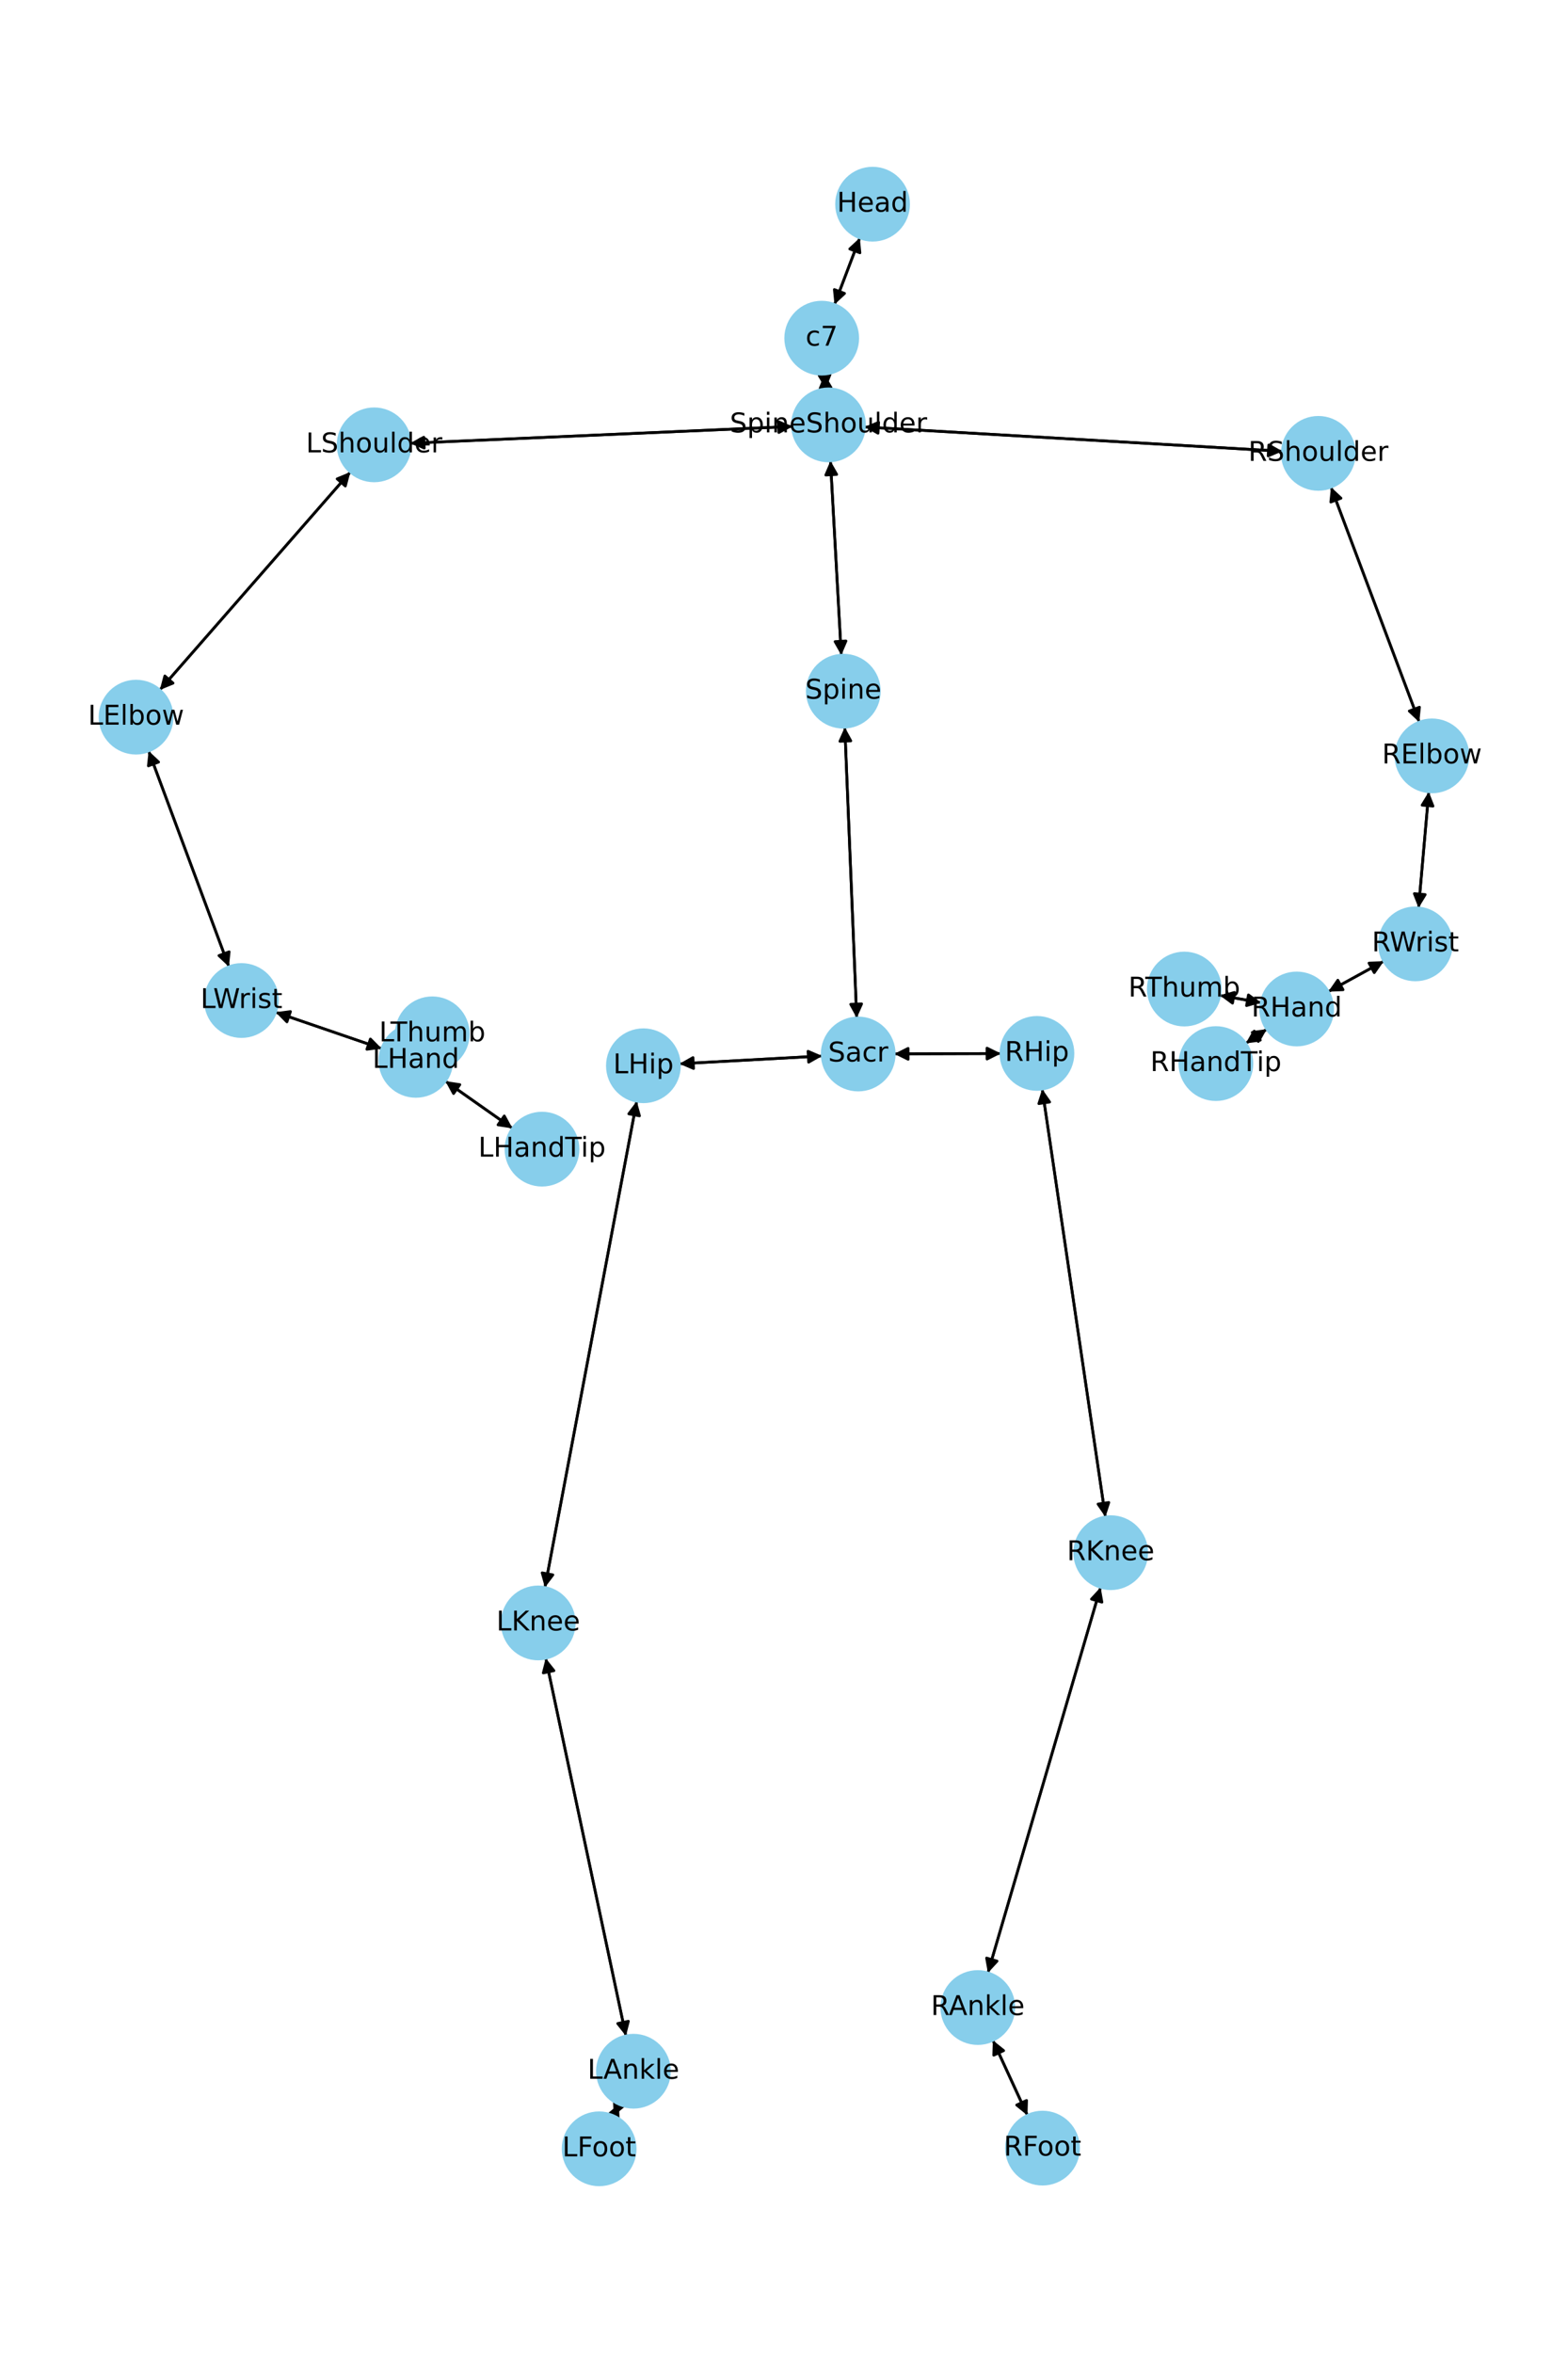 <?xml version="1.0" encoding="utf-8" standalone="no"?>
<!DOCTYPE svg PUBLIC "-//W3C//DTD SVG 1.1//EN"
  "http://www.w3.org/Graphics/SVG/1.1/DTD/svg11.dtd">
<!-- Created with matplotlib (https://matplotlib.org/) -->
<svg height="864pt" version="1.1" viewBox="0 0 576 864" width="576pt" xmlns="http://www.w3.org/2000/svg" xmlns:xlink="http://www.w3.org/1999/xlink">
 <defs>
  <style type="text/css">*{stroke-linecap:butt;stroke-linejoin:round;}</style>
 </defs>
 <g id="figure_1">
  <g id="patch_1">
   <path d="M 0 864 
L 576 864 
L 576 0 
L 0 0 
z
" style="fill:#ffffff;"/>
  </g>
  <g id="axes_1">
   <g id="patch_2">
    <path clip-path="url(#p4923aeb49e)" d="M 315.842 87.344 
Q 311.197 99.575 306.949 110.761 
" style="fill:none;stroke:#000000;stroke-linecap:round;"/>
    <path clip-path="url(#p4923aeb49e)" d="M 310.239 107.732 
L 306.949 110.761 
L 306.5 106.312 
L 310.239 107.732 
z
" style="stroke:#000000;stroke-linecap:round;"/>
   </g>
   <g id="patch_3">
    <path clip-path="url(#p4923aeb49e)" d="M 302.883 137.362 
Q 303.095 140.092 303.221 141.708 
" style="fill:none;stroke:#000000;stroke-linecap:round;"/>
    <path clip-path="url(#p4923aeb49e)" d="M 304.905 137.564 
L 303.221 141.708 
L 300.917 137.875 
L 304.905 137.564 
z
" style="stroke:#000000;stroke-linecap:round;"/>
   </g>
   <g id="patch_4">
    <path clip-path="url(#p4923aeb49e)" d="M 306.553 111.806 
Q 311.197 99.575 315.445 88.389 
" style="fill:none;stroke:#000000;stroke-linecap:round;"/>
    <path clip-path="url(#p4923aeb49e)" d="M 312.156 91.418 
L 315.445 88.389 
L 315.895 92.838 
L 312.156 91.418 
z
" style="stroke:#000000;stroke-linecap:round;"/>
   </g>
   <g id="patch_5">
    <path clip-path="url(#p4923aeb49e)" d="M 305.072 169.225 
Q 307.062 204.906 308.989 239.471 
" style="fill:none;stroke:#000000;stroke-linecap:round;"/>
    <path clip-path="url(#p4923aeb49e)" d="M 310.763 235.366 
L 308.989 239.471 
L 306.769 235.589 
L 310.763 235.366 
z
" style="stroke:#000000;stroke-linecap:round;"/>
   </g>
   <g id="patch_6">
    <path clip-path="url(#p4923aeb49e)" d="M 291.121 156.595 
Q 220.884 159.679 151.764 162.714 
" style="fill:none;stroke:#000000;stroke-linecap:round;"/>
    <path clip-path="url(#p4923aeb49e)" d="M 155.848 164.537 
L 151.764 162.714 
L 155.673 160.541 
L 155.848 164.537 
z
" style="stroke:#000000;stroke-linecap:round;"/>
   </g>
   <g id="patch_7">
    <path clip-path="url(#p4923aeb49e)" d="M 317.541 156.782 
Q 394.309 161.245 469.962 165.642 
" style="fill:none;stroke:#000000;stroke-linecap:round;"/>
    <path clip-path="url(#p4923aeb49e)" d="M 466.085 163.413 
L 469.962 165.642 
L 465.853 167.407 
L 466.085 163.413 
z
" style="stroke:#000000;stroke-linecap:round;"/>
   </g>
   <g id="patch_8">
    <path clip-path="url(#p4923aeb49e)" d="M 303.308 142.827 
Q 303.096 140.097 302.97 138.482 
" style="fill:none;stroke:#000000;stroke-linecap:round;"/>
    <path clip-path="url(#p4923aeb49e)" d="M 301.287 142.625 
L 302.97 138.482 
L 305.275 142.314 
L 301.287 142.625 
z
" style="stroke:#000000;stroke-linecap:round;"/>
   </g>
   <g id="patch_9">
    <path clip-path="url(#p4923aeb49e)" d="M 310.331 267.011 
Q 312.524 320.407 314.671 372.685 
" style="fill:none;stroke:#000000;stroke-linecap:round;"/>
    <path clip-path="url(#p4923aeb49e)" d="M 316.505 368.606 
L 314.671 372.685 
L 312.509 368.771 
L 316.505 368.606 
z
" style="stroke:#000000;stroke-linecap:round;"/>
   </g>
   <g id="patch_10">
    <path clip-path="url(#p4923aeb49e)" d="M 309.051 240.584 
Q 307.062 204.902 305.134 170.337 
" style="fill:none;stroke:#000000;stroke-linecap:round;"/>
    <path clip-path="url(#p4923aeb49e)" d="M 303.36 174.443 
L 305.134 170.337 
L 307.354 174.22 
L 303.36 174.443 
z
" style="stroke:#000000;stroke-linecap:round;"/>
   </g>
   <g id="patch_11">
    <path clip-path="url(#p4923aeb49e)" d="M 302.05 387.743 
Q 275.808 389.18 250.682 390.555 
" style="fill:none;stroke:#000000;stroke-linecap:round;"/>
    <path clip-path="url(#p4923aeb49e)" d="M 254.786 392.333 
L 250.682 390.555 
L 254.567 388.339 
L 254.786 392.333 
z
" style="stroke:#000000;stroke-linecap:round;"/>
   </g>
   <g id="patch_12">
    <path clip-path="url(#p4923aeb49e)" d="M 328.489 386.976 
Q 348.09 386.912 366.574 386.851 
" style="fill:none;stroke:#000000;stroke-linecap:round;"/>
    <path clip-path="url(#p4923aeb49e)" d="M 362.568 384.864 
L 366.574 386.851 
L 362.581 388.864 
L 362.568 384.864 
z
" style="stroke:#000000;stroke-linecap:round;"/>
   </g>
   <g id="patch_13">
    <path clip-path="url(#p4923aeb49e)" d="M 314.717 373.802 
Q 312.524 320.407 310.376 268.128 
" style="fill:none;stroke:#000000;stroke-linecap:round;"/>
    <path clip-path="url(#p4923aeb49e)" d="M 308.542 272.207 
L 310.376 268.128 
L 312.539 272.043 
L 308.542 272.207 
z
" style="stroke:#000000;stroke-linecap:round;"/>
   </g>
   <g id="patch_14">
    <path clip-path="url(#p4923aeb49e)" d="M 128.727 173.3 
Q 93.711 213.336 59.431 252.53 
" style="fill:none;stroke:#000000;stroke-linecap:round;"/>
    <path clip-path="url(#p4923aeb49e)" d="M 63.569 250.836 
L 59.431 252.53 
L 60.559 248.202 
L 63.569 250.836 
z
" style="stroke:#000000;stroke-linecap:round;"/>
   </g>
   <g id="patch_15">
    <path clip-path="url(#p4923aeb49e)" d="M 150.65 162.763 
Q 220.887 159.679 290.007 156.644 
" style="fill:none;stroke:#000000;stroke-linecap:round;"/>
    <path clip-path="url(#p4923aeb49e)" d="M 285.923 154.822 
L 290.007 156.644 
L 286.098 158.818 
L 285.923 154.822 
z
" style="stroke:#000000;stroke-linecap:round;"/>
   </g>
   <g id="patch_16">
    <path clip-path="url(#p4923aeb49e)" d="M 54.598 275.731 
Q 69.344 315.357 83.701 353.935 
" style="fill:none;stroke:#000000;stroke-linecap:round;"/>
    <path clip-path="url(#p4923aeb49e)" d="M 84.18 349.489 
L 83.701 353.935 
L 80.431 350.884 
L 84.18 349.489 
z
" style="stroke:#000000;stroke-linecap:round;"/>
   </g>
   <g id="patch_17">
    <path clip-path="url(#p4923aeb49e)" d="M 58.692 253.375 
Q 93.708 213.339 127.988 174.145 
" style="fill:none;stroke:#000000;stroke-linecap:round;"/>
    <path clip-path="url(#p4923aeb49e)" d="M 123.849 175.839 
L 127.988 174.145 
L 126.86 178.472 
L 123.849 175.839 
z
" style="stroke:#000000;stroke-linecap:round;"/>
   </g>
   <g id="patch_18">
    <path clip-path="url(#p4923aeb49e)" d="M 101.221 371.674 
Q 120.738 378.365 139.198 384.694 
" style="fill:none;stroke:#000000;stroke-linecap:round;"/>
    <path clip-path="url(#p4923aeb49e)" d="M 136.063 381.505 
L 139.198 384.694 
L 134.766 385.289 
L 136.063 381.505 
z
" style="stroke:#000000;stroke-linecap:round;"/>
   </g>
   <g id="patch_19">
    <path clip-path="url(#p4923aeb49e)" d="M 84.091 354.982 
Q 69.344 315.356 54.988 276.778 
" style="fill:none;stroke:#000000;stroke-linecap:round;"/>
    <path clip-path="url(#p4923aeb49e)" d="M 54.508 281.225 
L 54.988 276.778 
L 58.257 279.829 
L 54.508 281.225 
z
" style="stroke:#000000;stroke-linecap:round;"/>
   </g>
   <g id="patch_20">
    <path clip-path="url(#p4923aeb49e)" d="M 163.584 396.959 
Q 175.931 405.65 187.365 413.697 
" style="fill:none;stroke:#000000;stroke-linecap:round;"/>
    <path clip-path="url(#p4923aeb49e)" d="M 185.245 409.759 
L 187.365 413.697 
L 182.943 413.03 
L 185.245 409.759 
z
" style="stroke:#000000;stroke-linecap:round;"/>
   </g>
   <g id="patch_21">
    <path clip-path="url(#p4923aeb49e)" d="M 152.768 389.347 
Q 155.782 384.48 158.208 380.564 
" style="fill:none;stroke:#000000;stroke-linecap:round;"/>
    <path clip-path="url(#p4923aeb49e)" d="M 154.401 382.912 
L 158.208 380.564 
L 157.802 385.018 
L 154.401 382.912 
z
" style="stroke:#000000;stroke-linecap:round;"/>
   </g>
   <g id="patch_22">
    <path clip-path="url(#p4923aeb49e)" d="M 140.252 385.056 
Q 120.735 378.364 102.275 372.035 
" style="fill:none;stroke:#000000;stroke-linecap:round;"/>
    <path clip-path="url(#p4923aeb49e)" d="M 105.41 375.224 
L 102.275 372.035 
L 106.707 371.44 
L 105.41 375.224 
z
" style="stroke:#000000;stroke-linecap:round;"/>
   </g>
   <g id="patch_23">
    <path clip-path="url(#p4923aeb49e)" d="M 488.938 178.858 
Q 505.151 222.015 520.972 264.125 
" style="fill:none;stroke:#000000;stroke-linecap:round;"/>
    <path clip-path="url(#p4923aeb49e)" d="M 521.437 259.677 
L 520.972 264.125 
L 517.693 261.084 
L 521.437 259.677 
z
" style="stroke:#000000;stroke-linecap:round;"/>
   </g>
   <g id="patch_24">
    <path clip-path="url(#p4923aeb49e)" d="M 471.081 165.707 
Q 394.312 161.245 318.66 156.848 
" style="fill:none;stroke:#000000;stroke-linecap:round;"/>
    <path clip-path="url(#p4923aeb49e)" d="M 322.537 159.076 
L 318.66 156.848 
L 322.769 155.083 
L 322.537 159.076 
z
" style="stroke:#000000;stroke-linecap:round;"/>
   </g>
   <g id="patch_25">
    <path clip-path="url(#p4923aeb49e)" d="M 524.858 290.727 
Q 522.981 312.065 521.202 332.29 
" style="fill:none;stroke:#000000;stroke-linecap:round;"/>
    <path clip-path="url(#p4923aeb49e)" d="M 523.545 328.48 
L 521.202 332.29 
L 519.56 328.13 
L 523.545 328.48 
z
" style="stroke:#000000;stroke-linecap:round;"/>
   </g>
   <g id="patch_26">
    <path clip-path="url(#p4923aeb49e)" d="M 521.364 265.17 
Q 505.151 222.014 489.331 179.904 
" style="fill:none;stroke:#000000;stroke-linecap:round;"/>
    <path clip-path="url(#p4923aeb49e)" d="M 488.865 184.351 
L 489.331 179.904 
L 492.61 182.945 
L 488.865 184.351 
z
" style="stroke:#000000;stroke-linecap:round;"/>
   </g>
   <g id="patch_27">
    <path clip-path="url(#p4923aeb49e)" d="M 508.346 352.938 
Q 498.134 358.536 488.903 363.596 
" style="fill:none;stroke:#000000;stroke-linecap:round;"/>
    <path clip-path="url(#p4923aeb49e)" d="M 493.372 363.427 
L 488.903 363.596 
L 491.45 359.919 
L 493.372 363.427 
z
" style="stroke:#000000;stroke-linecap:round;"/>
   </g>
   <g id="patch_28">
    <path clip-path="url(#p4923aeb49e)" d="M 521.104 333.405 
Q 522.981 312.067 524.76 291.843 
" style="fill:none;stroke:#000000;stroke-linecap:round;"/>
    <path clip-path="url(#p4923aeb49e)" d="M 522.417 295.652 
L 524.76 291.843 
L 526.402 296.002 
L 522.417 295.652 
z
" style="stroke:#000000;stroke-linecap:round;"/>
   </g>
   <g id="patch_29">
    <path clip-path="url(#p4923aeb49e)" d="M 465.362 377.899 
Q 461.487 380.517 458.539 382.509 
" style="fill:none;stroke:#000000;stroke-linecap:round;"/>
    <path clip-path="url(#p4923aeb49e)" d="M 462.973 381.927 
L 458.539 382.509 
L 460.734 378.612 
L 462.973 381.927 
z
" style="stroke:#000000;stroke-linecap:round;"/>
   </g>
   <g id="patch_30">
    <path clip-path="url(#p4923aeb49e)" d="M 463.302 368.181 
Q 455.687 366.831 449.173 365.676 
" style="fill:none;stroke:#000000;stroke-linecap:round;"/>
    <path clip-path="url(#p4923aeb49e)" d="M 452.763 368.344 
L 449.173 365.676 
L 453.461 364.405 
L 452.763 368.344 
z
" style="stroke:#000000;stroke-linecap:round;"/>
   </g>
   <g id="patch_31">
    <path clip-path="url(#p4923aeb49e)" d="M 487.926 364.132 
Q 498.137 358.534 507.368 353.474 
" style="fill:none;stroke:#000000;stroke-linecap:round;"/>
    <path clip-path="url(#p4923aeb49e)" d="M 502.899 353.643 
L 507.368 353.474 
L 504.822 357.15 
L 502.899 353.643 
z
" style="stroke:#000000;stroke-linecap:round;"/>
   </g>
   <g id="patch_32">
    <path clip-path="url(#p4923aeb49e)" d="M 233.9 404.336 
Q 217.038 493.633 200.383 581.832 
" style="fill:none;stroke:#000000;stroke-linecap:round;"/>
    <path clip-path="url(#p4923aeb49e)" d="M 203.091 578.272 
L 200.383 581.832 
L 199.16 577.53 
L 203.091 578.272 
z
" style="stroke:#000000;stroke-linecap:round;"/>
   </g>
   <g id="patch_33">
    <path clip-path="url(#p4923aeb49e)" d="M 249.564 390.616 
Q 275.806 389.18 300.932 387.804 
" style="fill:none;stroke:#000000;stroke-linecap:round;"/>
    <path clip-path="url(#p4923aeb49e)" d="M 296.828 386.026 
L 300.932 387.804 
L 297.047 390.02 
L 296.828 386.026 
z
" style="stroke:#000000;stroke-linecap:round;"/>
   </g>
   <g id="patch_34">
    <path clip-path="url(#p4923aeb49e)" d="M 200.469 608.869 
Q 215.204 678.235 229.707 746.508 
" style="fill:none;stroke:#000000;stroke-linecap:round;"/>
    <path clip-path="url(#p4923aeb49e)" d="M 230.832 742.18 
L 229.707 746.508 
L 226.92 743.011 
L 230.832 742.18 
z
" style="stroke:#000000;stroke-linecap:round;"/>
   </g>
   <g id="patch_35">
    <path clip-path="url(#p4923aeb49e)" d="M 200.175 582.935 
Q 217.037 493.638 233.691 405.439 
" style="fill:none;stroke:#000000;stroke-linecap:round;"/>
    <path clip-path="url(#p4923aeb49e)" d="M 230.984 408.998 
L 233.691 405.439 
L 234.914 409.741 
L 230.984 408.998 
z
" style="stroke:#000000;stroke-linecap:round;"/>
   </g>
   <g id="patch_36">
    <path clip-path="url(#p4923aeb49e)" d="M 227.339 772.636 
Q 226.39 774.783 225.893 775.907 
" style="fill:none;stroke:#000000;stroke-linecap:round;"/>
    <path clip-path="url(#p4923aeb49e)" d="M 229.34 773.057 
L 225.893 775.907 
L 225.681 771.44 
L 229.34 773.057 
z
" style="stroke:#000000;stroke-linecap:round;"/>
   </g>
   <g id="patch_37">
    <path clip-path="url(#p4923aeb49e)" d="M 229.939 747.601 
Q 215.204 678.235 200.701 609.962 
" style="fill:none;stroke:#000000;stroke-linecap:round;"/>
    <path clip-path="url(#p4923aeb49e)" d="M 199.576 614.29 
L 200.701 609.962 
L 203.489 613.459 
L 199.576 614.29 
z
" style="stroke:#000000;stroke-linecap:round;"/>
   </g>
   <g id="patch_38">
    <path clip-path="url(#p4923aeb49e)" d="M 225.442 776.927 
Q 226.391 774.781 226.888 773.656 
" style="fill:none;stroke:#000000;stroke-linecap:round;"/>
    <path clip-path="url(#p4923aeb49e)" d="M 223.441 776.506 
L 226.888 773.656 
L 227.1 778.124 
L 223.441 776.506 
z
" style="stroke:#000000;stroke-linecap:round;"/>
   </g>
   <g id="patch_39">
    <path clip-path="url(#p4923aeb49e)" d="M 382.853 399.893 
Q 394.468 478.47 405.919 555.941 
" style="fill:none;stroke:#000000;stroke-linecap:round;"/>
    <path clip-path="url(#p4923aeb49e)" d="M 407.313 551.692 
L 405.919 555.941 
L 403.356 552.277 
L 407.313 551.692 
z
" style="stroke:#000000;stroke-linecap:round;"/>
   </g>
   <g id="patch_40">
    <path clip-path="url(#p4923aeb49e)" d="M 367.689 386.848 
Q 348.088 386.912 329.604 386.973 
" style="fill:none;stroke:#000000;stroke-linecap:round;"/>
    <path clip-path="url(#p4923aeb49e)" d="M 333.61 388.96 
L 329.604 386.973 
L 333.597 384.96 
L 333.61 388.96 
z
" style="stroke:#000000;stroke-linecap:round;"/>
   </g>
   <g id="patch_41">
    <path clip-path="url(#p4923aeb49e)" d="M 404.304 582.831 
Q 383.605 653.639 363.219 723.375 
" style="fill:none;stroke:#000000;stroke-linecap:round;"/>
    <path clip-path="url(#p4923aeb49e)" d="M 366.261 720.097 
L 363.219 723.375 
L 362.422 718.975 
L 366.261 720.097 
z
" style="stroke:#000000;stroke-linecap:round;"/>
   </g>
   <g id="patch_42">
    <path clip-path="url(#p4923aeb49e)" d="M 406.082 557.043 
Q 394.467 478.466 383.015 400.994 
" style="fill:none;stroke:#000000;stroke-linecap:round;"/>
    <path clip-path="url(#p4923aeb49e)" d="M 381.622 405.244 
L 383.015 400.994 
L 385.579 404.659 
L 381.622 405.244 
z
" style="stroke:#000000;stroke-linecap:round;"/>
   </g>
   <g id="patch_43">
    <path clip-path="url(#p4923aeb49e)" d="M 364.725 749.163 
Q 371.079 762.958 376.964 775.738 
" style="fill:none;stroke:#000000;stroke-linecap:round;"/>
    <path clip-path="url(#p4923aeb49e)" d="M 377.108 771.268 
L 376.964 775.738 
L 373.475 772.941 
L 377.108 771.268 
z
" style="stroke:#000000;stroke-linecap:round;"/>
   </g>
   <g id="patch_44">
    <path clip-path="url(#p4923aeb49e)" d="M 362.905 724.45 
Q 383.604 653.642 403.99 583.906 
" style="fill:none;stroke:#000000;stroke-linecap:round;"/>
    <path clip-path="url(#p4923aeb49e)" d="M 400.948 587.184 
L 403.99 583.906 
L 404.787 588.307 
L 400.948 587.184 
z
" style="stroke:#000000;stroke-linecap:round;"/>
   </g>
   <g id="patch_45">
    <path clip-path="url(#p4923aeb49e)" d="M 377.434 776.757 
Q 371.08 762.962 365.195 750.182 
" style="fill:none;stroke:#000000;stroke-linecap:round;"/>
    <path clip-path="url(#p4923aeb49e)" d="M 365.051 754.652 
L 365.195 750.182 
L 368.685 752.979 
L 365.051 754.652 
z
" style="stroke:#000000;stroke-linecap:round;"/>
   </g>
   <g id="patch_46">
    <path clip-path="url(#p4923aeb49e)" d="M 188.281 414.342 
Q 175.934 405.651 164.501 397.605 
" style="fill:none;stroke:#000000;stroke-linecap:round;"/>
    <path clip-path="url(#p4923aeb49e)" d="M 166.62 401.542 
L 164.501 397.605 
L 168.923 398.271 
L 166.62 401.542 
z
" style="stroke:#000000;stroke-linecap:round;"/>
   </g>
   <g id="patch_47">
    <path clip-path="url(#p4923aeb49e)" d="M 158.797 379.614 
Q 155.782 384.48 153.357 388.396 
" style="fill:none;stroke:#000000;stroke-linecap:round;"/>
    <path clip-path="url(#p4923aeb49e)" d="M 157.163 386.049 
L 153.357 388.396 
L 153.763 383.943 
L 157.163 386.049 
z
" style="stroke:#000000;stroke-linecap:round;"/>
   </g>
   <g id="patch_48">
    <path clip-path="url(#p4923aeb49e)" d="M 457.617 383.132 
Q 461.492 380.514 464.44 378.522 
" style="fill:none;stroke:#000000;stroke-linecap:round;"/>
    <path clip-path="url(#p4923aeb49e)" d="M 460.006 379.104 
L 464.44 378.522 
L 462.245 382.419 
L 460.006 379.104 
z
" style="stroke:#000000;stroke-linecap:round;"/>
   </g>
   <g id="patch_49">
    <path clip-path="url(#p4923aeb49e)" d="M 448.068 365.48 
Q 455.683 366.83 462.197 367.985 
" style="fill:none;stroke:#000000;stroke-linecap:round;"/>
    <path clip-path="url(#p4923aeb49e)" d="M 458.607 365.318 
L 462.197 367.985 
L 457.909 369.256 
L 458.607 365.318 
z
" style="stroke:#000000;stroke-linecap:round;"/>
   </g>
   <g id="PathCollection_1">
    <defs>
     <path d="M 0 13.229 
C 3.508 13.229 6.873 11.835 9.354 9.354 
C 11.835 6.873 13.229 3.508 13.229 0 
C 13.229 -3.508 11.835 -6.873 9.354 -9.354 
C 6.873 -11.835 3.508 -13.229 0 -13.229 
C -3.508 -13.229 -6.873 -11.835 -9.354 -9.354 
C -11.835 -6.873 -13.229 -3.508 -13.229 0 
C -13.229 3.508 -11.835 6.873 -9.354 9.354 
C -6.873 11.835 -3.508 13.229 0 13.229 
z
" id="m26ed88f398" style="stroke:#87ceeb;"/>
    </defs>
    <g clip-path="url(#p4923aeb49e)">
     <use style="fill:#87ceeb;stroke:#87ceeb;" x="320.539" xlink:href="#m26ed88f398" y="74.975"/>
     <use style="fill:#87ceeb;stroke:#87ceeb;" x="301.855" xlink:href="#m26ed88f398" y="124.175"/>
     <use style="fill:#87ceeb;stroke:#87ceeb;" x="304.336" xlink:href="#m26ed88f398" y="156.015"/>
     <use style="fill:#87ceeb;stroke:#87ceeb;" x="309.788" xlink:href="#m26ed88f398" y="253.794"/>
     <use style="fill:#87ceeb;stroke:#87ceeb;" x="315.26" xlink:href="#m26ed88f398" y="387.02"/>
     <use style="fill:#87ceeb;stroke:#87ceeb;" x="137.435" xlink:href="#m26ed88f398" y="163.343"/>
     <use style="fill:#87ceeb;stroke:#87ceeb;" x="49.983" xlink:href="#m26ed88f398" y="263.331"/>
     <use style="fill:#87ceeb;stroke:#87ceeb;" x="88.705" xlink:href="#m26ed88f398" y="367.382"/>
     <use style="fill:#87ceeb;stroke:#87ceeb;" x="152.768" xlink:href="#m26ed88f398" y="389.347"/>
     <use style="fill:#87ceeb;stroke:#87ceeb;" x="484.286" xlink:href="#m26ed88f398" y="166.475"/>
     <use style="fill:#87ceeb;stroke:#87ceeb;" x="526.017" xlink:href="#m26ed88f398" y="277.553"/>
     <use style="fill:#87ceeb;stroke:#87ceeb;" x="519.945" xlink:href="#m26ed88f398" y="346.579"/>
     <use style="fill:#87ceeb;stroke:#87ceeb;" x="476.326" xlink:href="#m26ed88f398" y="370.491"/>
     <use style="fill:#87ceeb;stroke:#87ceeb;" x="236.354" xlink:href="#m26ed88f398" y="391.339"/>
     <use style="fill:#87ceeb;stroke:#87ceeb;" x="197.721" xlink:href="#m26ed88f398" y="595.931"/>
     <use style="fill:#87ceeb;stroke:#87ceeb;" x="232.688" xlink:href="#m26ed88f398" y="760.538"/>
     <use style="fill:#87ceeb;stroke:#87ceeb;" x="220.094" xlink:href="#m26ed88f398" y="789.025"/>
     <use style="fill:#87ceeb;stroke:#87ceeb;" x="380.918" xlink:href="#m26ed88f398" y="386.804"/>
     <use style="fill:#87ceeb;stroke:#87ceeb;" x="408.017" xlink:href="#m26ed88f398" y="570.132"/>
     <use style="fill:#87ceeb;stroke:#87ceeb;" x="359.193" xlink:href="#m26ed88f398" y="737.15"/>
     <use style="fill:#87ceeb;stroke:#87ceeb;" x="382.967" xlink:href="#m26ed88f398" y="788.77"/>
     <use style="fill:#87ceeb;stroke:#87ceeb;" x="199.097" xlink:href="#m26ed88f398" y="421.955"/>
     <use style="fill:#87ceeb;stroke:#87ceeb;" x="158.797" xlink:href="#m26ed88f398" y="379.614"/>
     <use style="fill:#87ceeb;stroke:#87ceeb;" x="446.653" xlink:href="#m26ed88f398" y="390.54"/>
     <use style="fill:#87ceeb;stroke:#87ceeb;" x="435.044" xlink:href="#m26ed88f398" y="363.17"/>
    </g>
   </g>
   <g id="text_1">
    <g clip-path="url(#p4923aeb49e)">
     <!-- Head -->
     <g transform="translate(307.464 77.735)scale(0.1 -0.1)">
      <defs>
       <path d="M 9.812 72.906 
L 19.672 72.906 
L 19.672 43.016 
L 55.516 43.016 
L 55.516 72.906 
L 65.375 72.906 
L 65.375 0 
L 55.516 0 
L 55.516 34.719 
L 19.672 34.719 
L 19.672 0 
L 9.812 0 
z
" id="DejaVuSans-72"/>
       <path d="M 56.203 29.594 
L 56.203 25.203 
L 14.891 25.203 
Q 15.484 15.922 20.484 11.062 
Q 25.484 6.203 34.422 6.203 
Q 39.594 6.203 44.453 7.469 
Q 49.312 8.734 54.109 11.281 
L 54.109 2.781 
Q 49.266 0.734 44.188 -0.344 
Q 39.109 -1.422 33.891 -1.422 
Q 20.797 -1.422 13.156 6.188 
Q 5.516 13.812 5.516 26.812 
Q 5.516 40.234 12.766 48.109 
Q 20.016 56 32.328 56 
Q 43.359 56 49.781 48.891 
Q 56.203 41.797 56.203 29.594 
z
M 47.219 32.234 
Q 47.125 39.594 43.094 43.984 
Q 39.062 48.391 32.422 48.391 
Q 24.906 48.391 20.391 44.141 
Q 15.875 39.891 15.188 32.172 
z
" id="DejaVuSans-101"/>
       <path d="M 34.281 27.484 
Q 23.391 27.484 19.188 25 
Q 14.984 22.516 14.984 16.5 
Q 14.984 11.719 18.141 8.906 
Q 21.297 6.109 26.703 6.109 
Q 34.188 6.109 38.703 11.406 
Q 43.219 16.703 43.219 25.484 
L 43.219 27.484 
z
M 52.203 31.203 
L 52.203 0 
L 43.219 0 
L 43.219 8.297 
Q 40.141 3.328 35.547 0.953 
Q 30.953 -1.422 24.312 -1.422 
Q 15.922 -1.422 10.953 3.297 
Q 6 8.016 6 15.922 
Q 6 25.141 12.172 29.828 
Q 18.359 34.516 30.609 34.516 
L 43.219 34.516 
L 43.219 35.406 
Q 43.219 41.609 39.141 45 
Q 35.062 48.391 27.688 48.391 
Q 23 48.391 18.547 47.266 
Q 14.109 46.141 10.016 43.891 
L 10.016 52.203 
Q 14.938 54.109 19.578 55.047 
Q 24.219 56 28.609 56 
Q 40.484 56 46.344 49.844 
Q 52.203 43.703 52.203 31.203 
z
" id="DejaVuSans-97"/>
       <path d="M 45.406 46.391 
L 45.406 75.984 
L 54.391 75.984 
L 54.391 0 
L 45.406 0 
L 45.406 8.203 
Q 42.578 3.328 38.25 0.953 
Q 33.938 -1.422 27.875 -1.422 
Q 17.969 -1.422 11.734 6.484 
Q 5.516 14.406 5.516 27.297 
Q 5.516 40.188 11.734 48.094 
Q 17.969 56 27.875 56 
Q 33.938 56 38.25 53.625 
Q 42.578 51.266 45.406 46.391 
z
M 14.797 27.297 
Q 14.797 17.391 18.875 11.75 
Q 22.953 6.109 30.078 6.109 
Q 37.203 6.109 41.297 11.75 
Q 45.406 17.391 45.406 27.297 
Q 45.406 37.203 41.297 42.844 
Q 37.203 48.484 30.078 48.484 
Q 22.953 48.484 18.875 42.844 
Q 14.797 37.203 14.797 27.297 
z
" id="DejaVuSans-100"/>
      </defs>
      <use xlink:href="#DejaVuSans-72"/>
      <use x="75.195" xlink:href="#DejaVuSans-101"/>
      <use x="136.719" xlink:href="#DejaVuSans-97"/>
      <use x="197.998" xlink:href="#DejaVuSans-100"/>
     </g>
    </g>
   </g>
   <g id="text_2">
    <g clip-path="url(#p4923aeb49e)">
     <!-- c7 -->
     <g transform="translate(295.925 126.934)scale(0.1 -0.1)">
      <defs>
       <path d="M 48.781 52.594 
L 48.781 44.188 
Q 44.969 46.297 41.141 47.344 
Q 37.312 48.391 33.406 48.391 
Q 24.656 48.391 19.812 42.844 
Q 14.984 37.312 14.984 27.297 
Q 14.984 17.281 19.812 11.734 
Q 24.656 6.203 33.406 6.203 
Q 37.312 6.203 41.141 7.25 
Q 44.969 8.297 48.781 10.406 
L 48.781 2.094 
Q 45.016 0.344 40.984 -0.531 
Q 36.969 -1.422 32.422 -1.422 
Q 20.062 -1.422 12.781 6.344 
Q 5.516 14.109 5.516 27.297 
Q 5.516 40.672 12.859 48.328 
Q 20.219 56 33.016 56 
Q 37.156 56 41.109 55.141 
Q 45.062 54.297 48.781 52.594 
z
" id="DejaVuSans-99"/>
       <path d="M 8.203 72.906 
L 55.078 72.906 
L 55.078 68.703 
L 28.609 0 
L 18.312 0 
L 43.219 64.594 
L 8.203 64.594 
z
" id="DejaVuSans-55"/>
      </defs>
      <use xlink:href="#DejaVuSans-99"/>
      <use x="54.98" xlink:href="#DejaVuSans-55"/>
     </g>
    </g>
   </g>
   <g id="text_3">
    <g clip-path="url(#p4923aeb49e)">
     <!-- SpineShoulder -->
     <g transform="translate(268.087 158.774)scale(0.1 -0.1)">
      <defs>
       <path d="M 53.516 70.516 
L 53.516 60.891 
Q 47.906 63.578 42.922 64.891 
Q 37.938 66.219 33.297 66.219 
Q 25.25 66.219 20.875 63.094 
Q 16.5 59.969 16.5 54.203 
Q 16.5 49.359 19.406 46.891 
Q 22.312 44.438 30.422 42.922 
L 36.375 41.703 
Q 47.406 39.594 52.656 34.297 
Q 57.906 29 57.906 20.125 
Q 57.906 9.516 50.797 4.047 
Q 43.703 -1.422 29.984 -1.422 
Q 24.812 -1.422 18.969 -0.25 
Q 13.141 0.922 6.891 3.219 
L 6.891 13.375 
Q 12.891 10.016 18.656 8.297 
Q 24.422 6.594 29.984 6.594 
Q 38.422 6.594 43.016 9.906 
Q 47.609 13.234 47.609 19.391 
Q 47.609 24.75 44.312 27.781 
Q 41.016 30.812 33.5 32.328 
L 27.484 33.5 
Q 16.453 35.688 11.516 40.375 
Q 6.594 45.062 6.594 53.422 
Q 6.594 63.094 13.406 68.656 
Q 20.219 74.219 32.172 74.219 
Q 37.312 74.219 42.625 73.281 
Q 47.953 72.359 53.516 70.516 
z
" id="DejaVuSans-83"/>
       <path d="M 18.109 8.203 
L 18.109 -20.797 
L 9.078 -20.797 
L 9.078 54.688 
L 18.109 54.688 
L 18.109 46.391 
Q 20.953 51.266 25.266 53.625 
Q 29.594 56 35.594 56 
Q 45.562 56 51.781 48.094 
Q 58.016 40.188 58.016 27.297 
Q 58.016 14.406 51.781 6.484 
Q 45.562 -1.422 35.594 -1.422 
Q 29.594 -1.422 25.266 0.953 
Q 20.953 3.328 18.109 8.203 
z
M 48.688 27.297 
Q 48.688 37.203 44.609 42.844 
Q 40.531 48.484 33.406 48.484 
Q 26.266 48.484 22.188 42.844 
Q 18.109 37.203 18.109 27.297 
Q 18.109 17.391 22.188 11.75 
Q 26.266 6.109 33.406 6.109 
Q 40.531 6.109 44.609 11.75 
Q 48.688 17.391 48.688 27.297 
z
" id="DejaVuSans-112"/>
       <path d="M 9.422 54.688 
L 18.406 54.688 
L 18.406 0 
L 9.422 0 
z
M 9.422 75.984 
L 18.406 75.984 
L 18.406 64.594 
L 9.422 64.594 
z
" id="DejaVuSans-105"/>
       <path d="M 54.891 33.016 
L 54.891 0 
L 45.906 0 
L 45.906 32.719 
Q 45.906 40.484 42.875 44.328 
Q 39.844 48.188 33.797 48.188 
Q 26.516 48.188 22.312 43.547 
Q 18.109 38.922 18.109 30.906 
L 18.109 0 
L 9.078 0 
L 9.078 54.688 
L 18.109 54.688 
L 18.109 46.188 
Q 21.344 51.125 25.703 53.562 
Q 30.078 56 35.797 56 
Q 45.219 56 50.047 50.172 
Q 54.891 44.344 54.891 33.016 
z
" id="DejaVuSans-110"/>
       <path d="M 54.891 33.016 
L 54.891 0 
L 45.906 0 
L 45.906 32.719 
Q 45.906 40.484 42.875 44.328 
Q 39.844 48.188 33.797 48.188 
Q 26.516 48.188 22.312 43.547 
Q 18.109 38.922 18.109 30.906 
L 18.109 0 
L 9.078 0 
L 9.078 75.984 
L 18.109 75.984 
L 18.109 46.188 
Q 21.344 51.125 25.703 53.562 
Q 30.078 56 35.797 56 
Q 45.219 56 50.047 50.172 
Q 54.891 44.344 54.891 33.016 
z
" id="DejaVuSans-104"/>
       <path d="M 30.609 48.391 
Q 23.391 48.391 19.188 42.75 
Q 14.984 37.109 14.984 27.297 
Q 14.984 17.484 19.156 11.844 
Q 23.344 6.203 30.609 6.203 
Q 37.797 6.203 41.984 11.859 
Q 46.188 17.531 46.188 27.297 
Q 46.188 37.016 41.984 42.703 
Q 37.797 48.391 30.609 48.391 
z
M 30.609 56 
Q 42.328 56 49.016 48.375 
Q 55.719 40.766 55.719 27.297 
Q 55.719 13.875 49.016 6.219 
Q 42.328 -1.422 30.609 -1.422 
Q 18.844 -1.422 12.172 6.219 
Q 5.516 13.875 5.516 27.297 
Q 5.516 40.766 12.172 48.375 
Q 18.844 56 30.609 56 
z
" id="DejaVuSans-111"/>
       <path d="M 8.5 21.578 
L 8.5 54.688 
L 17.484 54.688 
L 17.484 21.922 
Q 17.484 14.156 20.5 10.266 
Q 23.531 6.391 29.594 6.391 
Q 36.859 6.391 41.078 11.031 
Q 45.312 15.672 45.312 23.688 
L 45.312 54.688 
L 54.297 54.688 
L 54.297 0 
L 45.312 0 
L 45.312 8.406 
Q 42.047 3.422 37.719 1 
Q 33.406 -1.422 27.688 -1.422 
Q 18.266 -1.422 13.375 4.438 
Q 8.5 10.297 8.5 21.578 
z
M 31.109 56 
z
" id="DejaVuSans-117"/>
       <path d="M 9.422 75.984 
L 18.406 75.984 
L 18.406 0 
L 9.422 0 
z
" id="DejaVuSans-108"/>
       <path d="M 41.109 46.297 
Q 39.594 47.172 37.812 47.578 
Q 36.031 48 33.891 48 
Q 26.266 48 22.188 43.047 
Q 18.109 38.094 18.109 28.812 
L 18.109 0 
L 9.078 0 
L 9.078 54.688 
L 18.109 54.688 
L 18.109 46.188 
Q 20.953 51.172 25.484 53.578 
Q 30.031 56 36.531 56 
Q 37.453 56 38.578 55.875 
Q 39.703 55.766 41.062 55.516 
z
" id="DejaVuSans-114"/>
      </defs>
      <use xlink:href="#DejaVuSans-83"/>
      <use x="63.477" xlink:href="#DejaVuSans-112"/>
      <use x="126.953" xlink:href="#DejaVuSans-105"/>
      <use x="154.736" xlink:href="#DejaVuSans-110"/>
      <use x="218.115" xlink:href="#DejaVuSans-101"/>
      <use x="279.639" xlink:href="#DejaVuSans-83"/>
      <use x="343.115" xlink:href="#DejaVuSans-104"/>
      <use x="406.494" xlink:href="#DejaVuSans-111"/>
      <use x="467.676" xlink:href="#DejaVuSans-117"/>
      <use x="531.055" xlink:href="#DejaVuSans-108"/>
      <use x="558.838" xlink:href="#DejaVuSans-100"/>
      <use x="622.314" xlink:href="#DejaVuSans-101"/>
      <use x="683.838" xlink:href="#DejaVuSans-114"/>
     </g>
    </g>
   </g>
   <g id="text_4">
    <g clip-path="url(#p4923aeb49e)">
     <!-- Spine -->
     <g transform="translate(295.805 256.553)scale(0.1 -0.1)">
      <use xlink:href="#DejaVuSans-83"/>
      <use x="63.477" xlink:href="#DejaVuSans-112"/>
      <use x="126.953" xlink:href="#DejaVuSans-105"/>
      <use x="154.736" xlink:href="#DejaVuSans-110"/>
      <use x="218.115" xlink:href="#DejaVuSans-101"/>
     </g>
    </g>
   </g>
   <g id="text_5">
    <g clip-path="url(#p4923aeb49e)">
     <!-- Sacr -->
     <g transform="translate(304.217 389.779)scale(0.1 -0.1)">
      <use xlink:href="#DejaVuSans-83"/>
      <use x="63.477" xlink:href="#DejaVuSans-97"/>
      <use x="124.756" xlink:href="#DejaVuSans-99"/>
      <use x="179.736" xlink:href="#DejaVuSans-114"/>
     </g>
    </g>
   </g>
   <g id="text_6">
    <g clip-path="url(#p4923aeb49e)">
     <!-- LShoulder -->
     <g transform="translate(112.383 166.103)scale(0.1 -0.1)">
      <defs>
       <path d="M 9.812 72.906 
L 19.672 72.906 
L 19.672 8.297 
L 55.172 8.297 
L 55.172 0 
L 9.812 0 
z
" id="DejaVuSans-76"/>
      </defs>
      <use xlink:href="#DejaVuSans-76"/>
      <use x="55.713" xlink:href="#DejaVuSans-83"/>
      <use x="119.189" xlink:href="#DejaVuSans-104"/>
      <use x="182.568" xlink:href="#DejaVuSans-111"/>
      <use x="243.75" xlink:href="#DejaVuSans-117"/>
      <use x="307.129" xlink:href="#DejaVuSans-108"/>
      <use x="334.912" xlink:href="#DejaVuSans-100"/>
      <use x="398.389" xlink:href="#DejaVuSans-101"/>
      <use x="459.912" xlink:href="#DejaVuSans-114"/>
     </g>
    </g>
   </g>
   <g id="text_7">
    <g clip-path="url(#p4923aeb49e)">
     <!-- LElbow -->
     <g transform="translate(32.326 266.091)scale(0.1 -0.1)">
      <defs>
       <path d="M 9.812 72.906 
L 55.906 72.906 
L 55.906 64.594 
L 19.672 64.594 
L 19.672 43.016 
L 54.391 43.016 
L 54.391 34.719 
L 19.672 34.719 
L 19.672 8.297 
L 56.781 8.297 
L 56.781 0 
L 9.812 0 
z
" id="DejaVuSans-69"/>
       <path d="M 48.688 27.297 
Q 48.688 37.203 44.609 42.844 
Q 40.531 48.484 33.406 48.484 
Q 26.266 48.484 22.188 42.844 
Q 18.109 37.203 18.109 27.297 
Q 18.109 17.391 22.188 11.75 
Q 26.266 6.109 33.406 6.109 
Q 40.531 6.109 44.609 11.75 
Q 48.688 17.391 48.688 27.297 
z
M 18.109 46.391 
Q 20.953 51.266 25.266 53.625 
Q 29.594 56 35.594 56 
Q 45.562 56 51.781 48.094 
Q 58.016 40.188 58.016 27.297 
Q 58.016 14.406 51.781 6.484 
Q 45.562 -1.422 35.594 -1.422 
Q 29.594 -1.422 25.266 0.953 
Q 20.953 3.328 18.109 8.203 
L 18.109 0 
L 9.078 0 
L 9.078 75.984 
L 18.109 75.984 
z
" id="DejaVuSans-98"/>
       <path d="M 4.203 54.688 
L 13.188 54.688 
L 24.422 12.016 
L 35.594 54.688 
L 46.188 54.688 
L 57.422 12.016 
L 68.609 54.688 
L 77.594 54.688 
L 63.281 0 
L 52.688 0 
L 40.922 44.828 
L 29.109 0 
L 18.5 0 
z
" id="DejaVuSans-119"/>
      </defs>
      <use xlink:href="#DejaVuSans-76"/>
      <use x="55.713" xlink:href="#DejaVuSans-69"/>
      <use x="118.896" xlink:href="#DejaVuSans-108"/>
      <use x="146.68" xlink:href="#DejaVuSans-98"/>
      <use x="210.156" xlink:href="#DejaVuSans-111"/>
      <use x="271.338" xlink:href="#DejaVuSans-119"/>
     </g>
    </g>
   </g>
   <g id="text_8">
    <g clip-path="url(#p4923aeb49e)">
     <!-- LWrist -->
     <g transform="translate(73.647 370.142)scale(0.1 -0.1)">
      <defs>
       <path d="M 3.328 72.906 
L 13.281 72.906 
L 28.609 11.281 
L 43.891 72.906 
L 54.984 72.906 
L 70.312 11.281 
L 85.594 72.906 
L 95.609 72.906 
L 77.297 0 
L 64.891 0 
L 49.516 63.281 
L 33.984 0 
L 21.578 0 
z
" id="DejaVuSans-87"/>
       <path d="M 44.281 53.078 
L 44.281 44.578 
Q 40.484 46.531 36.375 47.5 
Q 32.281 48.484 27.875 48.484 
Q 21.188 48.484 17.844 46.438 
Q 14.5 44.391 14.5 40.281 
Q 14.5 37.156 16.891 35.375 
Q 19.281 33.594 26.516 31.984 
L 29.594 31.297 
Q 39.156 29.25 43.188 25.516 
Q 47.219 21.781 47.219 15.094 
Q 47.219 7.469 41.188 3.016 
Q 35.156 -1.422 24.609 -1.422 
Q 20.219 -1.422 15.453 -0.562 
Q 10.688 0.297 5.422 2 
L 5.422 11.281 
Q 10.406 8.688 15.234 7.391 
Q 20.062 6.109 24.812 6.109 
Q 31.156 6.109 34.562 8.281 
Q 37.984 10.453 37.984 14.406 
Q 37.984 18.062 35.516 20.016 
Q 33.062 21.969 24.703 23.781 
L 21.578 24.516 
Q 13.234 26.266 9.516 29.906 
Q 5.812 33.547 5.812 39.891 
Q 5.812 47.609 11.281 51.797 
Q 16.75 56 26.812 56 
Q 31.781 56 36.172 55.266 
Q 40.578 54.547 44.281 53.078 
z
" id="DejaVuSans-115"/>
       <path d="M 18.312 70.219 
L 18.312 54.688 
L 36.812 54.688 
L 36.812 47.703 
L 18.312 47.703 
L 18.312 18.016 
Q 18.312 11.328 20.141 9.422 
Q 21.969 7.516 27.594 7.516 
L 36.812 7.516 
L 36.812 0 
L 27.594 0 
Q 17.188 0 13.234 3.875 
Q 9.281 7.766 9.281 18.016 
L 9.281 47.703 
L 2.688 47.703 
L 2.688 54.688 
L 9.281 54.688 
L 9.281 70.219 
z
" id="DejaVuSans-116"/>
      </defs>
      <use xlink:href="#DejaVuSans-76"/>
      <use x="46.588" xlink:href="#DejaVuSans-87"/>
      <use x="140.965" xlink:href="#DejaVuSans-114"/>
      <use x="182.078" xlink:href="#DejaVuSans-105"/>
      <use x="209.861" xlink:href="#DejaVuSans-115"/>
      <use x="261.961" xlink:href="#DejaVuSans-116"/>
     </g>
    </g>
   </g>
   <g id="text_9">
    <g clip-path="url(#p4923aeb49e)">
     <!-- LHand -->
     <g transform="translate(136.815 392.106)scale(0.1 -0.1)">
      <use xlink:href="#DejaVuSans-76"/>
      <use x="55.713" xlink:href="#DejaVuSans-72"/>
      <use x="130.908" xlink:href="#DejaVuSans-97"/>
      <use x="192.188" xlink:href="#DejaVuSans-110"/>
      <use x="255.566" xlink:href="#DejaVuSans-100"/>
     </g>
    </g>
   </g>
   <g id="text_10">
    <g clip-path="url(#p4923aeb49e)">
     <!-- RShoulder -->
     <g transform="translate(458.545 169.234)scale(0.1 -0.1)">
      <defs>
       <path d="M 44.391 34.188 
Q 47.562 33.109 50.562 29.594 
Q 53.562 26.078 56.594 19.922 
L 66.609 0 
L 56 0 
L 46.688 18.703 
Q 43.062 26.031 39.672 28.422 
Q 36.281 30.812 30.422 30.812 
L 19.672 30.812 
L 19.672 0 
L 9.812 0 
L 9.812 72.906 
L 32.078 72.906 
Q 44.578 72.906 50.734 67.672 
Q 56.891 62.453 56.891 51.906 
Q 56.891 45.016 53.688 40.469 
Q 50.484 35.938 44.391 34.188 
z
M 19.672 64.797 
L 19.672 38.922 
L 32.078 38.922 
Q 39.203 38.922 42.844 42.219 
Q 46.484 45.516 46.484 51.906 
Q 46.484 58.297 42.844 61.547 
Q 39.203 64.797 32.078 64.797 
z
" id="DejaVuSans-82"/>
      </defs>
      <use xlink:href="#DejaVuSans-82"/>
      <use x="69.482" xlink:href="#DejaVuSans-83"/>
      <use x="132.959" xlink:href="#DejaVuSans-104"/>
      <use x="196.338" xlink:href="#DejaVuSans-111"/>
      <use x="257.52" xlink:href="#DejaVuSans-117"/>
      <use x="320.898" xlink:href="#DejaVuSans-108"/>
      <use x="348.682" xlink:href="#DejaVuSans-100"/>
      <use x="412.158" xlink:href="#DejaVuSans-101"/>
      <use x="473.682" xlink:href="#DejaVuSans-114"/>
     </g>
    </g>
   </g>
   <g id="text_11">
    <g clip-path="url(#p4923aeb49e)">
     <!-- RElbow -->
     <g transform="translate(507.671 280.313)scale(0.1 -0.1)">
      <use xlink:href="#DejaVuSans-82"/>
      <use x="69.482" xlink:href="#DejaVuSans-69"/>
      <use x="132.666" xlink:href="#DejaVuSans-108"/>
      <use x="160.449" xlink:href="#DejaVuSans-98"/>
      <use x="223.926" xlink:href="#DejaVuSans-111"/>
      <use x="285.107" xlink:href="#DejaVuSans-119"/>
     </g>
    </g>
   </g>
   <g id="text_12">
    <g clip-path="url(#p4923aeb49e)">
     <!-- RWrist -->
     <g transform="translate(503.943 349.338)scale(0.1 -0.1)">
      <use xlink:href="#DejaVuSans-82"/>
      <use x="65.482" xlink:href="#DejaVuSans-87"/>
      <use x="159.859" xlink:href="#DejaVuSans-114"/>
      <use x="200.973" xlink:href="#DejaVuSans-105"/>
      <use x="228.756" xlink:href="#DejaVuSans-115"/>
      <use x="280.855" xlink:href="#DejaVuSans-116"/>
     </g>
    </g>
   </g>
   <g id="text_13">
    <g clip-path="url(#p4923aeb49e)">
     <!-- RHand -->
     <g transform="translate(459.685 373.25)scale(0.1 -0.1)">
      <use xlink:href="#DejaVuSans-82"/>
      <use x="69.482" xlink:href="#DejaVuSans-72"/>
      <use x="144.678" xlink:href="#DejaVuSans-97"/>
      <use x="205.957" xlink:href="#DejaVuSans-110"/>
      <use x="269.336" xlink:href="#DejaVuSans-100"/>
     </g>
    </g>
   </g>
   <g id="text_14">
    <g clip-path="url(#p4923aeb49e)">
     <!-- LHip -->
     <g transform="translate(225.244 394.099)scale(0.1 -0.1)">
      <use xlink:href="#DejaVuSans-76"/>
      <use x="55.713" xlink:href="#DejaVuSans-72"/>
      <use x="130.908" xlink:href="#DejaVuSans-105"/>
      <use x="158.691" xlink:href="#DejaVuSans-112"/>
     </g>
    </g>
   </g>
   <g id="text_15">
    <g clip-path="url(#p4923aeb49e)">
     <!-- LKnee -->
     <g transform="translate(182.334 598.691)scale(0.1 -0.1)">
      <defs>
       <path d="M 9.812 72.906 
L 19.672 72.906 
L 19.672 42.094 
L 52.391 72.906 
L 65.094 72.906 
L 28.906 38.922 
L 67.672 0 
L 54.688 0 
L 19.672 35.109 
L 19.672 0 
L 9.812 0 
z
" id="DejaVuSans-75"/>
      </defs>
      <use xlink:href="#DejaVuSans-76"/>
      <use x="55.713" xlink:href="#DejaVuSans-75"/>
      <use x="121.289" xlink:href="#DejaVuSans-110"/>
      <use x="184.668" xlink:href="#DejaVuSans-101"/>
      <use x="246.191" xlink:href="#DejaVuSans-101"/>
     </g>
    </g>
   </g>
   <g id="text_16">
    <g clip-path="url(#p4923aeb49e)">
     <!-- LAnkle -->
     <g transform="translate(215.839 763.298)scale(0.1 -0.1)">
      <defs>
       <path d="M 34.188 63.188 
L 20.797 26.906 
L 47.609 26.906 
z
M 28.609 72.906 
L 39.797 72.906 
L 67.578 0 
L 57.328 0 
L 50.688 18.703 
L 17.828 18.703 
L 11.188 0 
L 0.781 0 
z
" id="DejaVuSans-65"/>
       <path d="M 9.078 75.984 
L 18.109 75.984 
L 18.109 31.109 
L 44.922 54.688 
L 56.391 54.688 
L 27.391 29.109 
L 57.625 0 
L 45.906 0 
L 18.109 26.703 
L 18.109 0 
L 9.078 0 
z
" id="DejaVuSans-107"/>
      </defs>
      <use xlink:href="#DejaVuSans-76"/>
      <use x="57.963" xlink:href="#DejaVuSans-65"/>
      <use x="126.371" xlink:href="#DejaVuSans-110"/>
      <use x="189.75" xlink:href="#DejaVuSans-107"/>
      <use x="247.66" xlink:href="#DejaVuSans-108"/>
      <use x="275.443" xlink:href="#DejaVuSans-101"/>
     </g>
    </g>
   </g>
   <g id="text_17">
    <g clip-path="url(#p4923aeb49e)">
     <!-- LFoot -->
     <g transform="translate(206.534 791.784)scale(0.1 -0.1)">
      <defs>
       <path d="M 9.812 72.906 
L 51.703 72.906 
L 51.703 64.594 
L 19.672 64.594 
L 19.672 43.109 
L 48.578 43.109 
L 48.578 34.812 
L 19.672 34.812 
L 19.672 0 
L 9.812 0 
z
" id="DejaVuSans-70"/>
      </defs>
      <use xlink:href="#DejaVuSans-76"/>
      <use x="55.713" xlink:href="#DejaVuSans-70"/>
      <use x="109.607" xlink:href="#DejaVuSans-111"/>
      <use x="170.789" xlink:href="#DejaVuSans-111"/>
      <use x="231.971" xlink:href="#DejaVuSans-116"/>
     </g>
    </g>
   </g>
   <g id="text_18">
    <g clip-path="url(#p4923aeb49e)">
     <!-- RHip -->
     <g transform="translate(369.12 389.564)scale(0.1 -0.1)">
      <use xlink:href="#DejaVuSans-82"/>
      <use x="69.482" xlink:href="#DejaVuSans-72"/>
      <use x="144.678" xlink:href="#DejaVuSans-105"/>
      <use x="172.461" xlink:href="#DejaVuSans-112"/>
     </g>
    </g>
   </g>
   <g id="text_19">
    <g clip-path="url(#p4923aeb49e)">
     <!-- RKnee -->
     <g transform="translate(391.942 572.891)scale(0.1 -0.1)">
      <use xlink:href="#DejaVuSans-82"/>
      <use x="69.482" xlink:href="#DejaVuSans-75"/>
      <use x="135.059" xlink:href="#DejaVuSans-110"/>
      <use x="198.438" xlink:href="#DejaVuSans-101"/>
      <use x="259.961" xlink:href="#DejaVuSans-101"/>
     </g>
    </g>
   </g>
   <g id="text_20">
    <g clip-path="url(#p4923aeb49e)">
     <!-- RAnkle -->
     <g transform="translate(341.968 739.909)scale(0.1 -0.1)">
      <use xlink:href="#DejaVuSans-82"/>
      <use x="65.482" xlink:href="#DejaVuSans-65"/>
      <use x="133.891" xlink:href="#DejaVuSans-110"/>
      <use x="197.27" xlink:href="#DejaVuSans-107"/>
      <use x="255.18" xlink:href="#DejaVuSans-108"/>
      <use x="282.963" xlink:href="#DejaVuSans-101"/>
     </g>
    </g>
   </g>
   <g id="text_21">
    <g clip-path="url(#p4923aeb49e)">
     <!-- RFoot -->
     <g transform="translate(368.719 791.53)scale(0.1 -0.1)">
      <use xlink:href="#DejaVuSans-82"/>
      <use x="69.482" xlink:href="#DejaVuSans-70"/>
      <use x="123.377" xlink:href="#DejaVuSans-111"/>
      <use x="184.559" xlink:href="#DejaVuSans-111"/>
      <use x="245.74" xlink:href="#DejaVuSans-116"/>
     </g>
    </g>
   </g>
   <g id="text_22">
    <g clip-path="url(#p4923aeb49e)">
     <!-- LHandTip -->
     <g transform="translate(175.683 424.714)scale(0.1 -0.1)">
      <defs>
       <path d="M -0.297 72.906 
L 61.375 72.906 
L 61.375 64.594 
L 35.5 64.594 
L 35.5 0 
L 25.594 0 
L 25.594 64.594 
L -0.297 64.594 
z
" id="DejaVuSans-84"/>
      </defs>
      <use xlink:href="#DejaVuSans-76"/>
      <use x="55.713" xlink:href="#DejaVuSans-72"/>
      <use x="130.908" xlink:href="#DejaVuSans-97"/>
      <use x="192.188" xlink:href="#DejaVuSans-110"/>
      <use x="255.566" xlink:href="#DejaVuSans-100"/>
      <use x="319.043" xlink:href="#DejaVuSans-84"/>
      <use x="377.002" xlink:href="#DejaVuSans-105"/>
      <use x="404.785" xlink:href="#DejaVuSans-112"/>
     </g>
    </g>
   </g>
   <g id="text_23">
    <g clip-path="url(#p4923aeb49e)">
     <!-- LThumb -->
     <g transform="translate(139.262 382.373)scale(0.1 -0.1)">
      <defs>
       <path d="M 52 44.188 
Q 55.375 50.25 60.062 53.125 
Q 64.75 56 71.094 56 
Q 79.641 56 84.281 50.016 
Q 88.922 44.047 88.922 33.016 
L 88.922 0 
L 79.891 0 
L 79.891 32.719 
Q 79.891 40.578 77.094 44.375 
Q 74.312 48.188 68.609 48.188 
Q 61.625 48.188 57.562 43.547 
Q 53.516 38.922 53.516 30.906 
L 53.516 0 
L 44.484 0 
L 44.484 32.719 
Q 44.484 40.625 41.703 44.406 
Q 38.922 48.188 33.109 48.188 
Q 26.219 48.188 22.156 43.531 
Q 18.109 38.875 18.109 30.906 
L 18.109 0 
L 9.078 0 
L 9.078 54.688 
L 18.109 54.688 
L 18.109 46.188 
Q 21.188 51.219 25.484 53.609 
Q 29.781 56 35.688 56 
Q 41.656 56 45.828 52.969 
Q 50 49.953 52 44.188 
z
" id="DejaVuSans-109"/>
      </defs>
      <use xlink:href="#DejaVuSans-76"/>
      <use x="41.963" xlink:href="#DejaVuSans-84"/>
      <use x="103.047" xlink:href="#DejaVuSans-104"/>
      <use x="166.426" xlink:href="#DejaVuSans-117"/>
      <use x="229.805" xlink:href="#DejaVuSans-109"/>
      <use x="327.217" xlink:href="#DejaVuSans-98"/>
     </g>
    </g>
   </g>
   <g id="text_24">
    <g clip-path="url(#p4923aeb49e)">
     <!-- RHandTip -->
     <g transform="translate(422.55 393.299)scale(0.1 -0.1)">
      <use xlink:href="#DejaVuSans-82"/>
      <use x="69.482" xlink:href="#DejaVuSans-72"/>
      <use x="144.678" xlink:href="#DejaVuSans-97"/>
      <use x="205.957" xlink:href="#DejaVuSans-110"/>
      <use x="269.336" xlink:href="#DejaVuSans-100"/>
      <use x="332.812" xlink:href="#DejaVuSans-84"/>
      <use x="390.771" xlink:href="#DejaVuSans-105"/>
      <use x="418.555" xlink:href="#DejaVuSans-112"/>
     </g>
    </g>
   </g>
   <g id="text_25">
    <g clip-path="url(#p4923aeb49e)">
     <!-- RThumb -->
     <g transform="translate(414.496 365.93)scale(0.1 -0.1)">
      <use xlink:href="#DejaVuSans-82"/>
      <use x="62.232" xlink:href="#DejaVuSans-84"/>
      <use x="123.316" xlink:href="#DejaVuSans-104"/>
      <use x="186.695" xlink:href="#DejaVuSans-117"/>
      <use x="250.074" xlink:href="#DejaVuSans-109"/>
      <use x="347.486" xlink:href="#DejaVuSans-98"/>
     </g>
    </g>
   </g>
   <g id="text_26">
    <!-- Node Graph Visualization - Frame 114 -->
    <g transform="translate(174.194 -6)scale(0.12 -0.12)">
     <defs>
      <path d="M 9.812 72.906 
L 23.094 72.906 
L 55.422 11.922 
L 55.422 72.906 
L 64.984 72.906 
L 64.984 0 
L 51.703 0 
L 19.391 60.984 
L 19.391 0 
L 9.812 0 
z
" id="DejaVuSans-78"/>
      <path id="DejaVuSans-32"/>
      <path d="M 59.516 10.406 
L 59.516 29.984 
L 43.406 29.984 
L 43.406 38.094 
L 69.281 38.094 
L 69.281 6.781 
Q 63.578 2.734 56.688 0.656 
Q 49.812 -1.422 42 -1.422 
Q 24.906 -1.422 15.25 8.562 
Q 5.609 18.562 5.609 36.375 
Q 5.609 54.25 15.25 64.234 
Q 24.906 74.219 42 74.219 
Q 49.125 74.219 55.547 72.453 
Q 61.969 70.703 67.391 67.281 
L 67.391 56.781 
Q 61.922 61.422 55.766 63.766 
Q 49.609 66.109 42.828 66.109 
Q 29.438 66.109 22.719 58.641 
Q 16.016 51.172 16.016 36.375 
Q 16.016 21.625 22.719 14.156 
Q 29.438 6.688 42.828 6.688 
Q 48.047 6.688 52.141 7.594 
Q 56.25 8.5 59.516 10.406 
z
" id="DejaVuSans-71"/>
      <path d="M 28.609 0 
L 0.781 72.906 
L 11.078 72.906 
L 34.188 11.531 
L 57.328 72.906 
L 67.578 72.906 
L 39.797 0 
z
" id="DejaVuSans-86"/>
      <path d="M 5.516 54.688 
L 48.188 54.688 
L 48.188 46.484 
L 14.406 7.172 
L 48.188 7.172 
L 48.188 0 
L 4.297 0 
L 4.297 8.203 
L 38.094 47.516 
L 5.516 47.516 
z
" id="DejaVuSans-122"/>
      <path d="M 4.891 31.391 
L 31.203 31.391 
L 31.203 23.391 
L 4.891 23.391 
z
" id="DejaVuSans-45"/>
      <path d="M 12.406 8.297 
L 28.516 8.297 
L 28.516 63.922 
L 10.984 60.406 
L 10.984 69.391 
L 28.422 72.906 
L 38.281 72.906 
L 38.281 8.297 
L 54.391 8.297 
L 54.391 0 
L 12.406 0 
z
" id="DejaVuSans-49"/>
      <path d="M 37.797 64.312 
L 12.891 25.391 
L 37.797 25.391 
z
M 35.203 72.906 
L 47.609 72.906 
L 47.609 25.391 
L 58.016 25.391 
L 58.016 17.188 
L 47.609 17.188 
L 47.609 0 
L 37.797 0 
L 37.797 17.188 
L 4.891 17.188 
L 4.891 26.703 
z
" id="DejaVuSans-52"/>
     </defs>
     <use xlink:href="#DejaVuSans-78"/>
     <use x="74.805" xlink:href="#DejaVuSans-111"/>
     <use x="135.986" xlink:href="#DejaVuSans-100"/>
     <use x="199.463" xlink:href="#DejaVuSans-101"/>
     <use x="260.986" xlink:href="#DejaVuSans-32"/>
     <use x="292.773" xlink:href="#DejaVuSans-71"/>
     <use x="370.264" xlink:href="#DejaVuSans-114"/>
     <use x="411.377" xlink:href="#DejaVuSans-97"/>
     <use x="472.656" xlink:href="#DejaVuSans-112"/>
     <use x="536.133" xlink:href="#DejaVuSans-104"/>
     <use x="599.512" xlink:href="#DejaVuSans-32"/>
     <use x="631.299" xlink:href="#DejaVuSans-86"/>
     <use x="697.457" xlink:href="#DejaVuSans-105"/>
     <use x="725.24" xlink:href="#DejaVuSans-115"/>
     <use x="777.34" xlink:href="#DejaVuSans-117"/>
     <use x="840.719" xlink:href="#DejaVuSans-97"/>
     <use x="901.998" xlink:href="#DejaVuSans-108"/>
     <use x="929.781" xlink:href="#DejaVuSans-105"/>
     <use x="957.564" xlink:href="#DejaVuSans-122"/>
     <use x="1010.055" xlink:href="#DejaVuSans-97"/>
     <use x="1071.334" xlink:href="#DejaVuSans-116"/>
     <use x="1110.543" xlink:href="#DejaVuSans-105"/>
     <use x="1138.326" xlink:href="#DejaVuSans-111"/>
     <use x="1199.508" xlink:href="#DejaVuSans-110"/>
     <use x="1262.887" xlink:href="#DejaVuSans-32"/>
     <use x="1294.674" xlink:href="#DejaVuSans-45"/>
     <use x="1330.758" xlink:href="#DejaVuSans-32"/>
     <use x="1362.545" xlink:href="#DejaVuSans-70"/>
     <use x="1412.814" xlink:href="#DejaVuSans-114"/>
     <use x="1453.928" xlink:href="#DejaVuSans-97"/>
     <use x="1515.207" xlink:href="#DejaVuSans-109"/>
     <use x="1612.619" xlink:href="#DejaVuSans-101"/>
     <use x="1674.143" xlink:href="#DejaVuSans-32"/>
     <use x="1705.93" xlink:href="#DejaVuSans-49"/>
     <use x="1769.553" xlink:href="#DejaVuSans-49"/>
     <use x="1833.176" xlink:href="#DejaVuSans-52"/>
    </g>
   </g>
  </g>
 </g>
 <defs>
  <clipPath id="p4923aeb49e">
   <rect height="864" width="576" x="0" y="0"/>
  </clipPath>
 </defs>
</svg>
